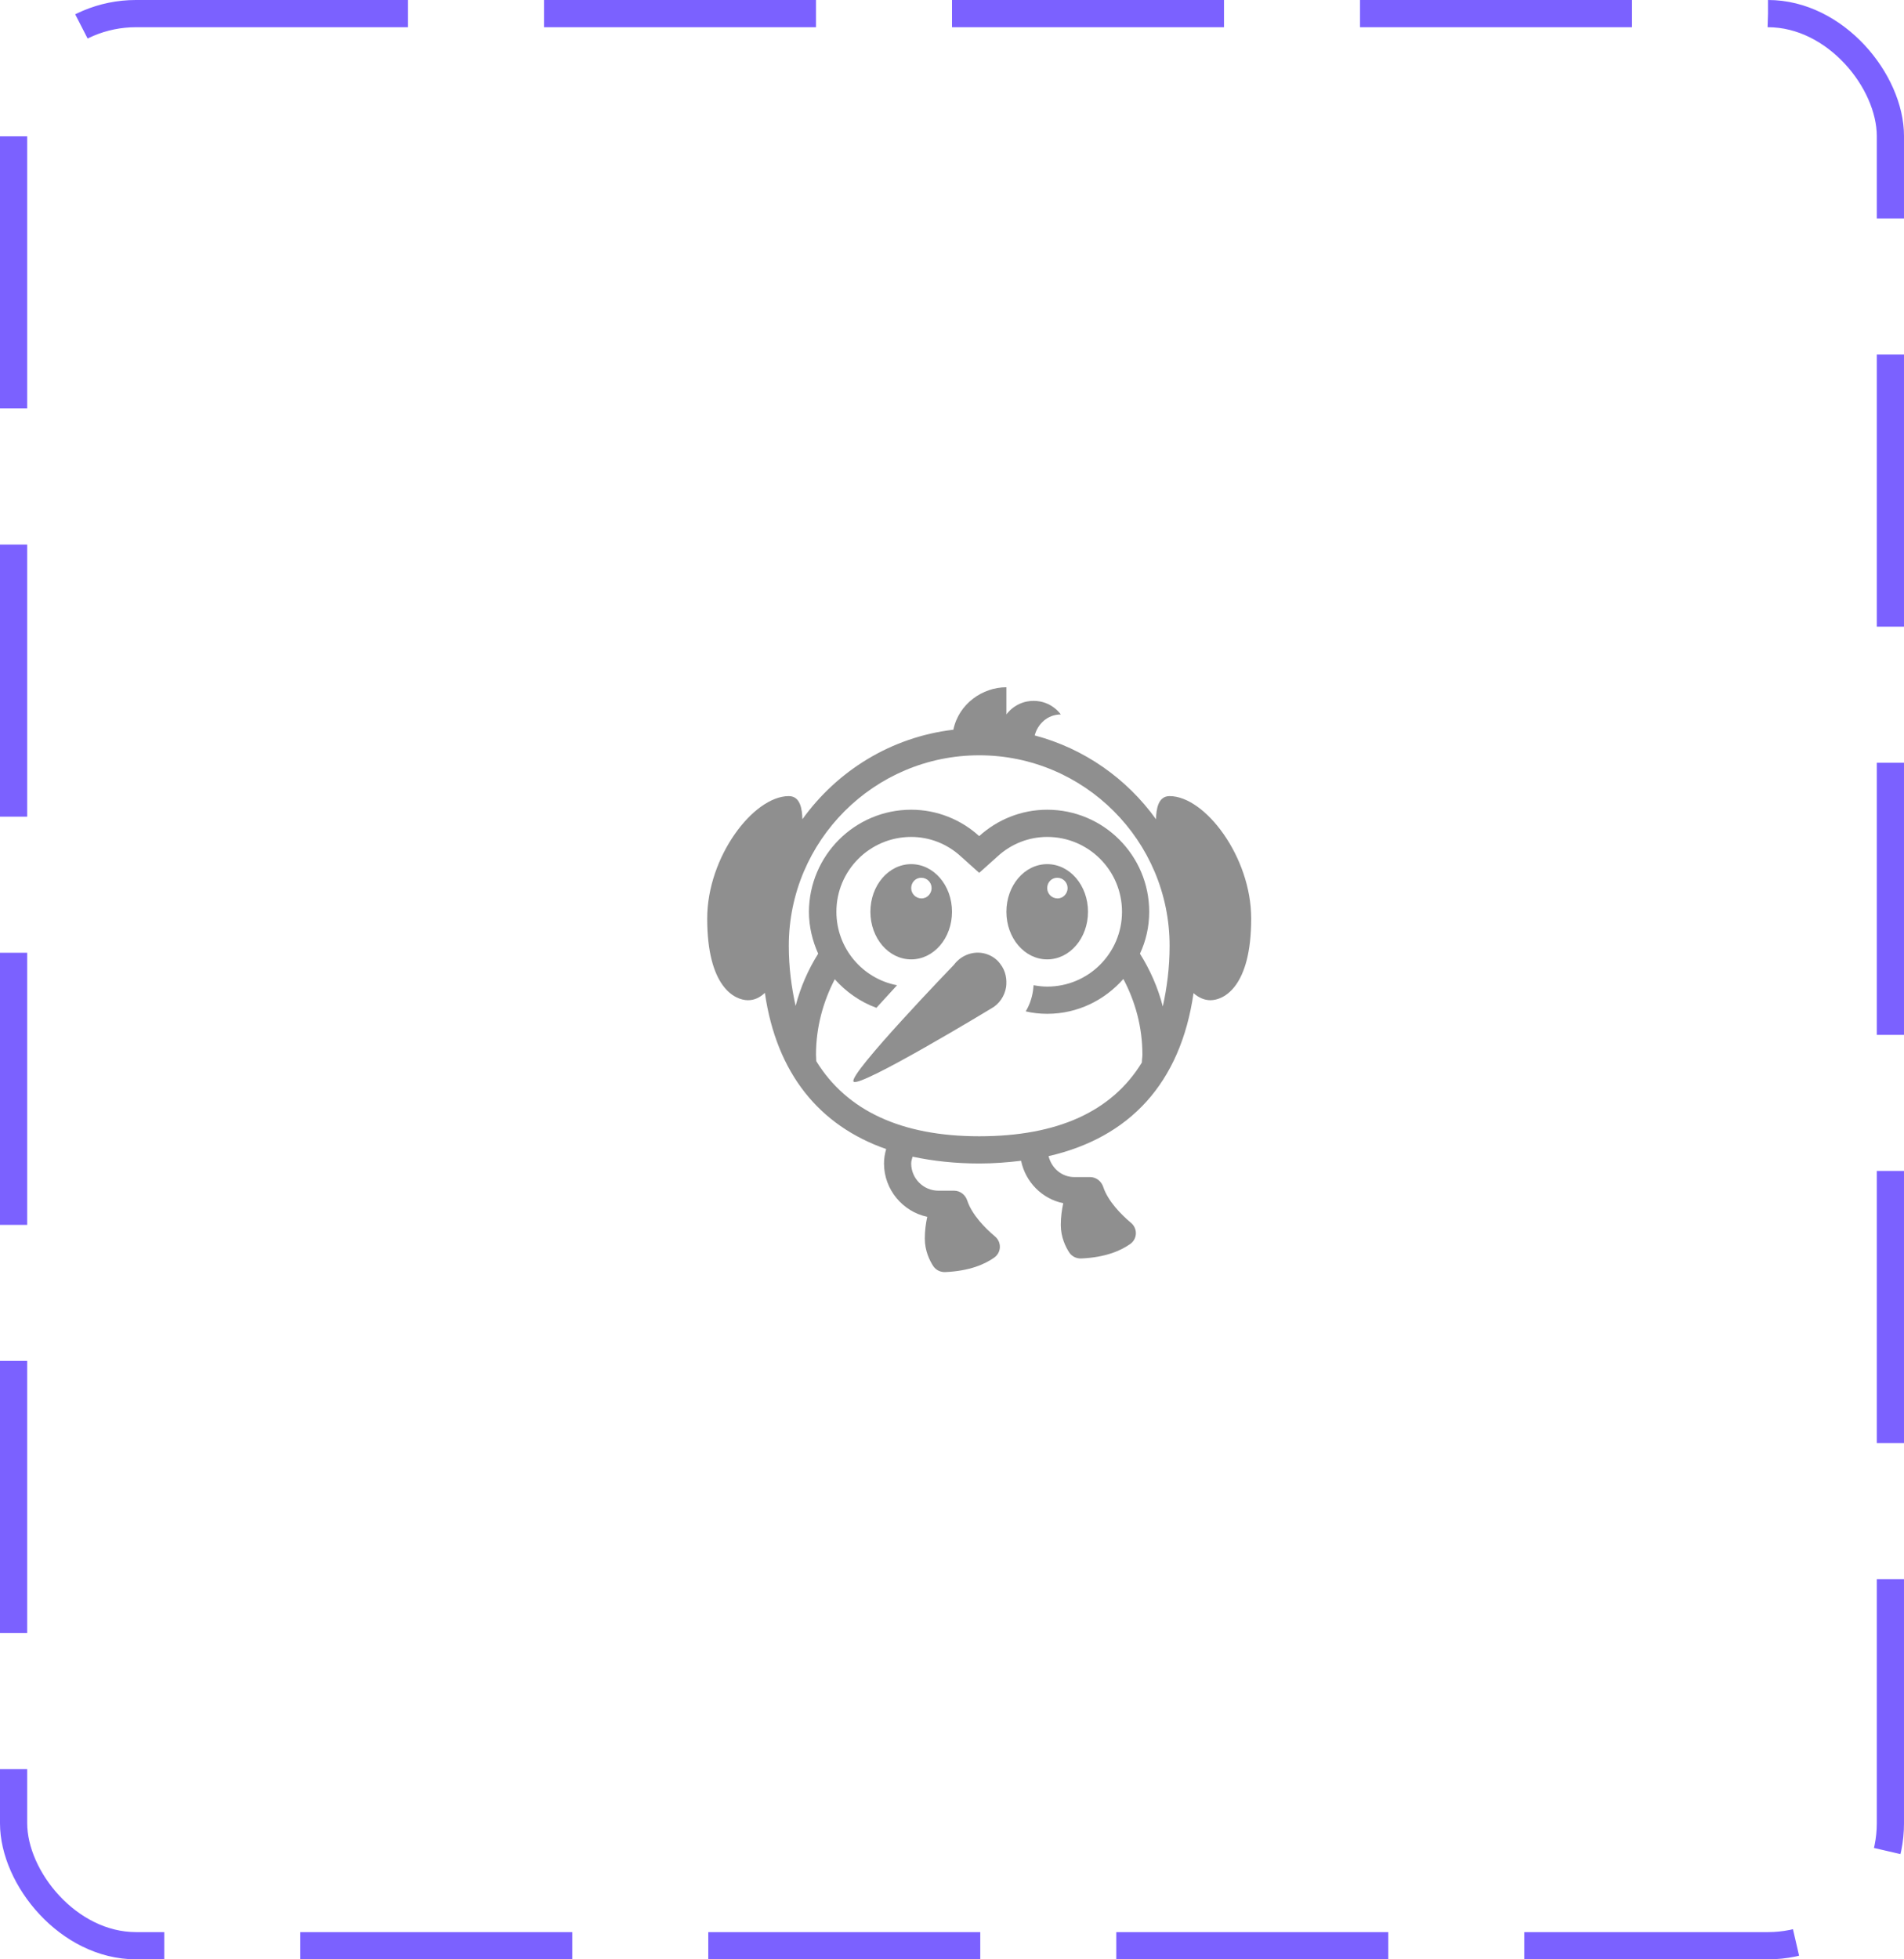 <svg width="70" height="72" viewBox="0 0 70 72" fill="none" xmlns="http://www.w3.org/2000/svg">
<rect x="0.5" y="0.5" width="69" height="71" rx="4.5" stroke="#7B61FF" stroke-dasharray="10 5"/>
<path d="M35.07 35.455C35.36 35.065 35.88 34.895 36.34 35.085C36.51 35.155 36.66 35.265 36.77 35.415C36.99 35.695 37.02 36.005 36.99 36.265C36.94 36.595 36.74 36.895 36.45 37.055C36.45 37.055 31.58 40.005 31.38 39.745C31.18 39.485 35.07 35.455 35.07 35.455ZM46 33.755C46 36.255 45 36.755 44.5 36.755C44.27 36.755 44.06 36.655 43.88 36.495C43.4 39.815 41.52 41.805 38.55 42.485C38.66 42.925 39.03 43.255 39.5 43.255H40.08C40.3 43.255 40.49 43.405 40.56 43.615C40.73 44.135 41.22 44.635 41.58 44.935C41.83 45.145 41.82 45.525 41.55 45.715C41.21 45.955 40.65 46.205 39.76 46.245C39.58 46.255 39.41 46.175 39.31 46.025C39.18 45.825 39 45.465 39 45.015C39 44.715 39.04 44.445 39.09 44.215C38.31 44.055 37.7 43.435 37.54 42.655C37.05 42.715 36.54 42.755 36 42.755C35.12 42.755 34.3 42.665 33.55 42.505C33.53 42.585 33.5 42.665 33.5 42.755C33.5 43.305 33.95 43.755 34.5 43.755H35.08C35.3 43.755 35.49 43.905 35.56 44.115C35.73 44.635 36.22 45.135 36.58 45.435C36.83 45.645 36.82 46.025 36.55 46.215C36.21 46.455 35.65 46.705 34.76 46.745C34.58 46.755 34.41 46.675 34.31 46.525C34.18 46.325 34 45.965 34 45.515C34 45.215 34.04 44.945 34.09 44.715C33.19 44.525 32.5 43.715 32.5 42.755C32.5 42.575 32.53 42.395 32.58 42.225C30.12 41.365 28.55 39.445 28.12 36.485C27.94 36.655 27.74 36.755 27.5 36.755C27 36.755 26 36.255 26 33.755C26 31.485 27.7 29.255 29 29.255C29.43 29.255 29.49 29.745 29.5 30.105C30.78 28.325 32.76 27.085 35.05 26.815C35.25 25.855 36.13 25.255 37 25.255V26.255C37 26.255 37.33 25.755 38 25.755C38.67 25.755 39 26.255 39 26.255C38.51 26.255 38.15 26.605 38.04 27.025C39.86 27.505 41.43 28.615 42.5 30.105C42.51 29.745 42.57 29.255 43 29.255C44.3 29.255 46 31.485 46 33.755ZM29 34.755C29 35.565 29.1 36.285 29.25 36.965C29.43 36.275 29.71 35.635 30.08 35.045C29.87 34.575 29.74 34.055 29.74 33.505C29.75 31.435 31.43 29.755 33.5 29.755C34.46 29.755 35.34 30.125 36 30.725C36.66 30.125 37.54 29.755 38.5 29.755C40.57 29.755 42.25 31.435 42.25 33.505C42.25 34.055 42.13 34.575 41.91 35.045C42.28 35.635 42.57 36.285 42.75 36.985C42.9 36.305 43 35.575 43 34.755C43 30.895 39.86 27.755 36 27.755C32.14 27.755 29 30.895 29 34.755ZM41.98 39.045C41.98 38.945 42 38.855 42 38.755C42 37.745 41.74 36.805 41.3 35.975C40.61 36.755 39.62 37.255 38.5 37.255C38.23 37.255 37.96 37.225 37.71 37.165C37.85 36.935 37.94 36.675 37.98 36.395C37.99 36.325 37.99 36.265 38 36.205C38.17 36.235 38.33 36.255 38.5 36.255C40.02 36.255 41.25 35.025 41.25 33.505C41.25 31.985 40.02 30.755 38.5 30.755C37.83 30.755 37.18 31.005 36.67 31.475L36 32.075L35.33 31.475C34.82 31.005 34.17 30.755 33.5 30.755C31.98 30.755 30.75 31.985 30.75 33.505C30.75 34.845 31.71 35.965 32.98 36.205L32.22 37.035C31.62 36.815 31.1 36.445 30.69 35.985C30.26 36.815 30 37.755 30 38.755C30 38.835 30.01 38.905 30.01 38.995C31.13 40.815 33.14 41.755 36 41.755C38.88 41.755 40.88 40.845 41.98 39.045ZM40 33.505C40 34.475 39.33 35.255 38.5 35.255C37.67 35.255 37 34.475 37 33.505C37 32.535 37.67 31.755 38.5 31.755C39.33 31.755 40 32.535 40 33.505ZM39.25 32.635C39.25 32.425 39.08 32.255 38.87 32.255C38.66 32.255 38.5 32.425 38.5 32.635C38.5 32.845 38.67 33.015 38.88 33.015C39.09 33.015 39.25 32.835 39.25 32.635ZM35 33.505C35 34.475 34.33 35.255 33.5 35.255C32.67 35.255 32 34.475 32 33.505C32 32.535 32.67 31.755 33.5 31.755C34.33 31.755 35 32.535 35 33.505ZM34.25 32.635C34.25 32.425 34.08 32.255 33.87 32.255C33.66 32.255 33.5 32.425 33.5 32.635C33.5 32.845 33.67 33.015 33.88 33.015C34.09 33.015 34.25 32.835 34.25 32.635Z" fill="#8F8F8F"/>
</svg>
